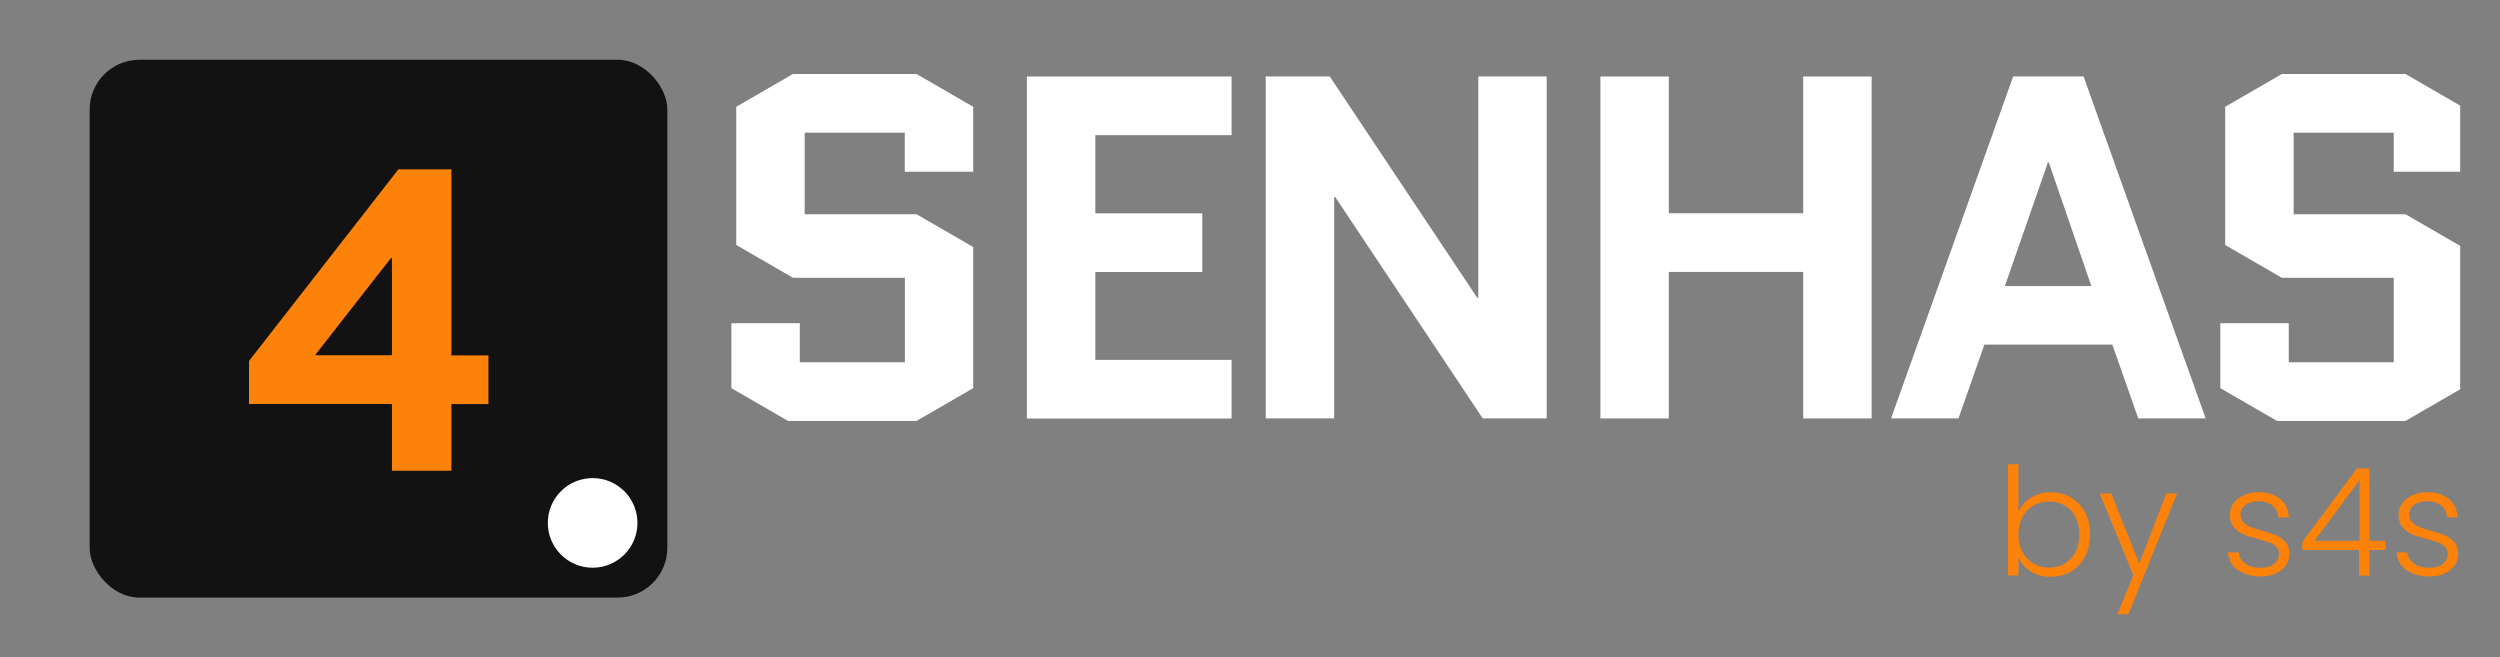 <?xml version="1.0" encoding="UTF-8"?>
<svg fill="none" viewBox="0 0 251 66" xmlns="http://www.w3.org/2000/svg">
<rect x="0" y="0" width="251" height="66" fill="#808080" stroke="none"/>
<g clip-path="url(#a)">
<path d="m73.92 24.6v-13.88l5.69-3.29h12.41l5.69 3.29v6.52h-6.87v-3.92h-10.05v8.19h11.23l5.69 3.29v14.17l-5.69 3.29h-12.9l-5.69-3.29v-6.52h6.87v3.92h10.55v-8.48h-11.23l-5.69-3.29h-0.01z" fill="#fff"/>
<path d="m109.97 27.3v8.83h13.68v5.89h-20.55v-34.34h20.55v5.89h-13.68v7.85h10.74v5.89h-10.74v-0.01z" fill="#fff"/>
<path d="m133.95 19.79v22.22h-6.87v-34.33h6.43l14.81 22.22h0.1v-22.22h6.87v34.33h-6.42l-14.81-22.22h-0.11z" fill="#fff"/>
<path d="m167.55 27.3v14.71h-6.87v-34.33h6.87v13.73h13.49v-13.73h6.87v34.33h-6.87v-14.71h-13.49z" fill="#fff"/>
<path d="m209.19 7.68 12.26 34.33h-6.77l-2.6-7.41h-12.85l-2.6 7.41h-6.77l12.26-34.33h7.07zm-3.58 8.63-4.32 12.41h8.68l-4.27-12.41h-0.1 0.01z" fill="#fff"/>
<path d="m223.41 24.6v-13.88l5.69-3.29h12.41l5.69 3.29v6.52h-6.87v-3.92h-10.05v8.19h11.23l5.69 3.29v14.17l-5.69 3.29h-12.9l-5.69-3.29v-6.52h6.87v3.92h10.54v-8.48h-11.23l-5.69-3.29z" fill="#fff"/>
<path d="m203.9 49.97c0.57-0.36 1.24-0.54 2.01-0.54s1.43 0.17 2.02 0.52 1.06 0.84 1.4 1.48 0.51 1.38 0.51 2.23-0.17 1.59-0.51 2.23c-0.34 0.64-0.8 1.14-1.4 1.49s-1.27 0.53-2.01 0.53c-0.79 0-1.46-0.18-2.03-0.54-0.57-0.36-0.98-0.82-1.24-1.4v1.81h-1.04v-11.17h1.04v4.75c0.27-0.57 0.69-1.04 1.26-1.4l-0.01 0.01zm4.47 1.91c-0.27-0.5-0.63-0.88-1.09-1.14s-0.99-0.39-1.57-0.39-1.08 0.14-1.55 0.41-0.84 0.66-1.11 1.16-0.41 1.09-0.41 1.75 0.14 1.25 0.41 1.75 0.64 0.89 1.11 1.16 0.98 0.41 1.55 0.41 1.11-0.13 1.57-0.4 0.83-0.65 1.09-1.16c0.27-0.51 0.4-1.1 0.4-1.77s-0.13-1.28-0.4-1.77v-0.01z" fill="#FC820A"/>
<path d="m218.58 49.551-4.89 12.12h-1.1l1.6-3.92-3.38-8.2h1.16l2.81 7.03 2.72-7.03h1.09-0.01z" fill="#FC820A"/>
<path d="m224.67 57.25c-0.6-0.44-0.93-1.03-1-1.79h1.09c0.05 0.46 0.27 0.84 0.66 1.12 0.39 0.29 0.91 0.43 1.56 0.43 0.57 0 1.02-0.14 1.35-0.41s0.49-0.61 0.49-1.01c0-0.28-0.09-0.51-0.27-0.69s-0.41-0.32-0.69-0.43-0.65-0.22-1.12-0.34c-0.61-0.16-1.11-0.32-1.49-0.48s-0.71-0.4-0.97-0.72c-0.27-0.32-0.4-0.74-0.4-1.28 0-0.4 0.12-0.77 0.36-1.12 0.24-0.34 0.58-0.61 1.03-0.81 0.44-0.2 0.95-0.3 1.51-0.3 0.88 0 1.6 0.22 2.14 0.67s0.83 1.06 0.88 1.85h-1.06c-0.03-0.48-0.22-0.87-0.57-1.17s-0.82-0.45-1.43-0.45c-0.53 0-0.97 0.13-1.3 0.38s-0.5 0.56-0.5 0.94c0 0.32 0.1 0.59 0.29 0.79s0.44 0.37 0.73 0.48c0.29 0.12 0.68 0.24 1.18 0.38 0.59 0.16 1.07 0.32 1.42 0.47s0.65 0.37 0.91 0.66c0.25 0.29 0.38 0.68 0.39 1.16 0 0.44-0.12 0.84-0.36 1.18-0.24 0.35-0.58 0.62-1.01 0.82s-0.93 0.3-1.49 0.3c-0.95 0-1.72-0.22-2.32-0.66l-0.01 0.03z" fill="#FC820A"/>
<path d="m231.15 55.22v-0.8l5.49-7.39h1.25v7.27h1.62v0.92h-1.62v2.57h-1.04v-2.57h-5.71 0.01zm5.75-7.03-4.53 6.11h4.53v-6.11z" fill="#FC820A"/>
<path d="m241.61 57.25c-0.6-0.44-0.93-1.03-1-1.79h1.09c0.05 0.46 0.27 0.84 0.66 1.12 0.39 0.29 0.91 0.43 1.56 0.43 0.57 0 1.02-0.14 1.35-0.41s0.49-0.61 0.49-1.01c0-0.28-0.09-0.51-0.27-0.69s-0.41-0.32-0.69-0.43-0.65-0.22-1.12-0.34c-0.61-0.16-1.11-0.32-1.49-0.48s-0.71-0.4-0.97-0.72c-0.27-0.32-0.4-0.74-0.4-1.28 0-0.4 0.12-0.77 0.36-1.12 0.24-0.34 0.58-0.61 1.03-0.81 0.44-0.2 0.95-0.3 1.51-0.3 0.88 0 1.6 0.22 2.14 0.67s0.83 1.06 0.88 1.85h-1.06c-0.03-0.48-0.22-0.87-0.57-1.17s-0.82-0.45-1.43-0.45c-0.53 0-0.97 0.13-1.3 0.38s-0.5 0.56-0.5 0.94c0 0.32 0.1 0.59 0.29 0.79s0.44 0.37 0.73 0.48c0.29 0.12 0.68 0.24 1.18 0.38 0.59 0.16 1.07 0.32 1.42 0.47s0.65 0.37 0.91 0.66c0.25 0.29 0.38 0.68 0.39 1.16 0 0.44-0.12 0.84-0.36 1.18-0.24 0.35-0.58 0.62-1.01 0.82s-0.93 0.3-1.49 0.3c-0.95 0-1.72-0.22-2.32-0.66l-0.01 0.03z" fill="#FC820A"/>
<rect x="9" y="6" width="58" height="54" rx="5" fill="#121212"/>
<path d="m45.32 40.56v6.7h-5.97v-6.7h-14.35v-4.32l15-19.24h5.32v18.68h3.72v4.89h-3.72v-0.01zm-13.62-4.89h7.65v-9.77h-0.09l-7.57 9.68v0.09h0.01z" fill="#FC820A"/>
<path d="m59.5 57c2.485 0 4.5-2.015 4.5-4.5s-2.015-4.5-4.5-4.5-4.5 2.015-4.5 4.5 2.015 4.5 4.5 4.5z" fill="#fff"/>
</g>
<defs>
<clipPath id="a">
<rect transform="translate(4 4)" width="243" height="58" fill="#fff"/>
</clipPath>
</defs>
</svg>
